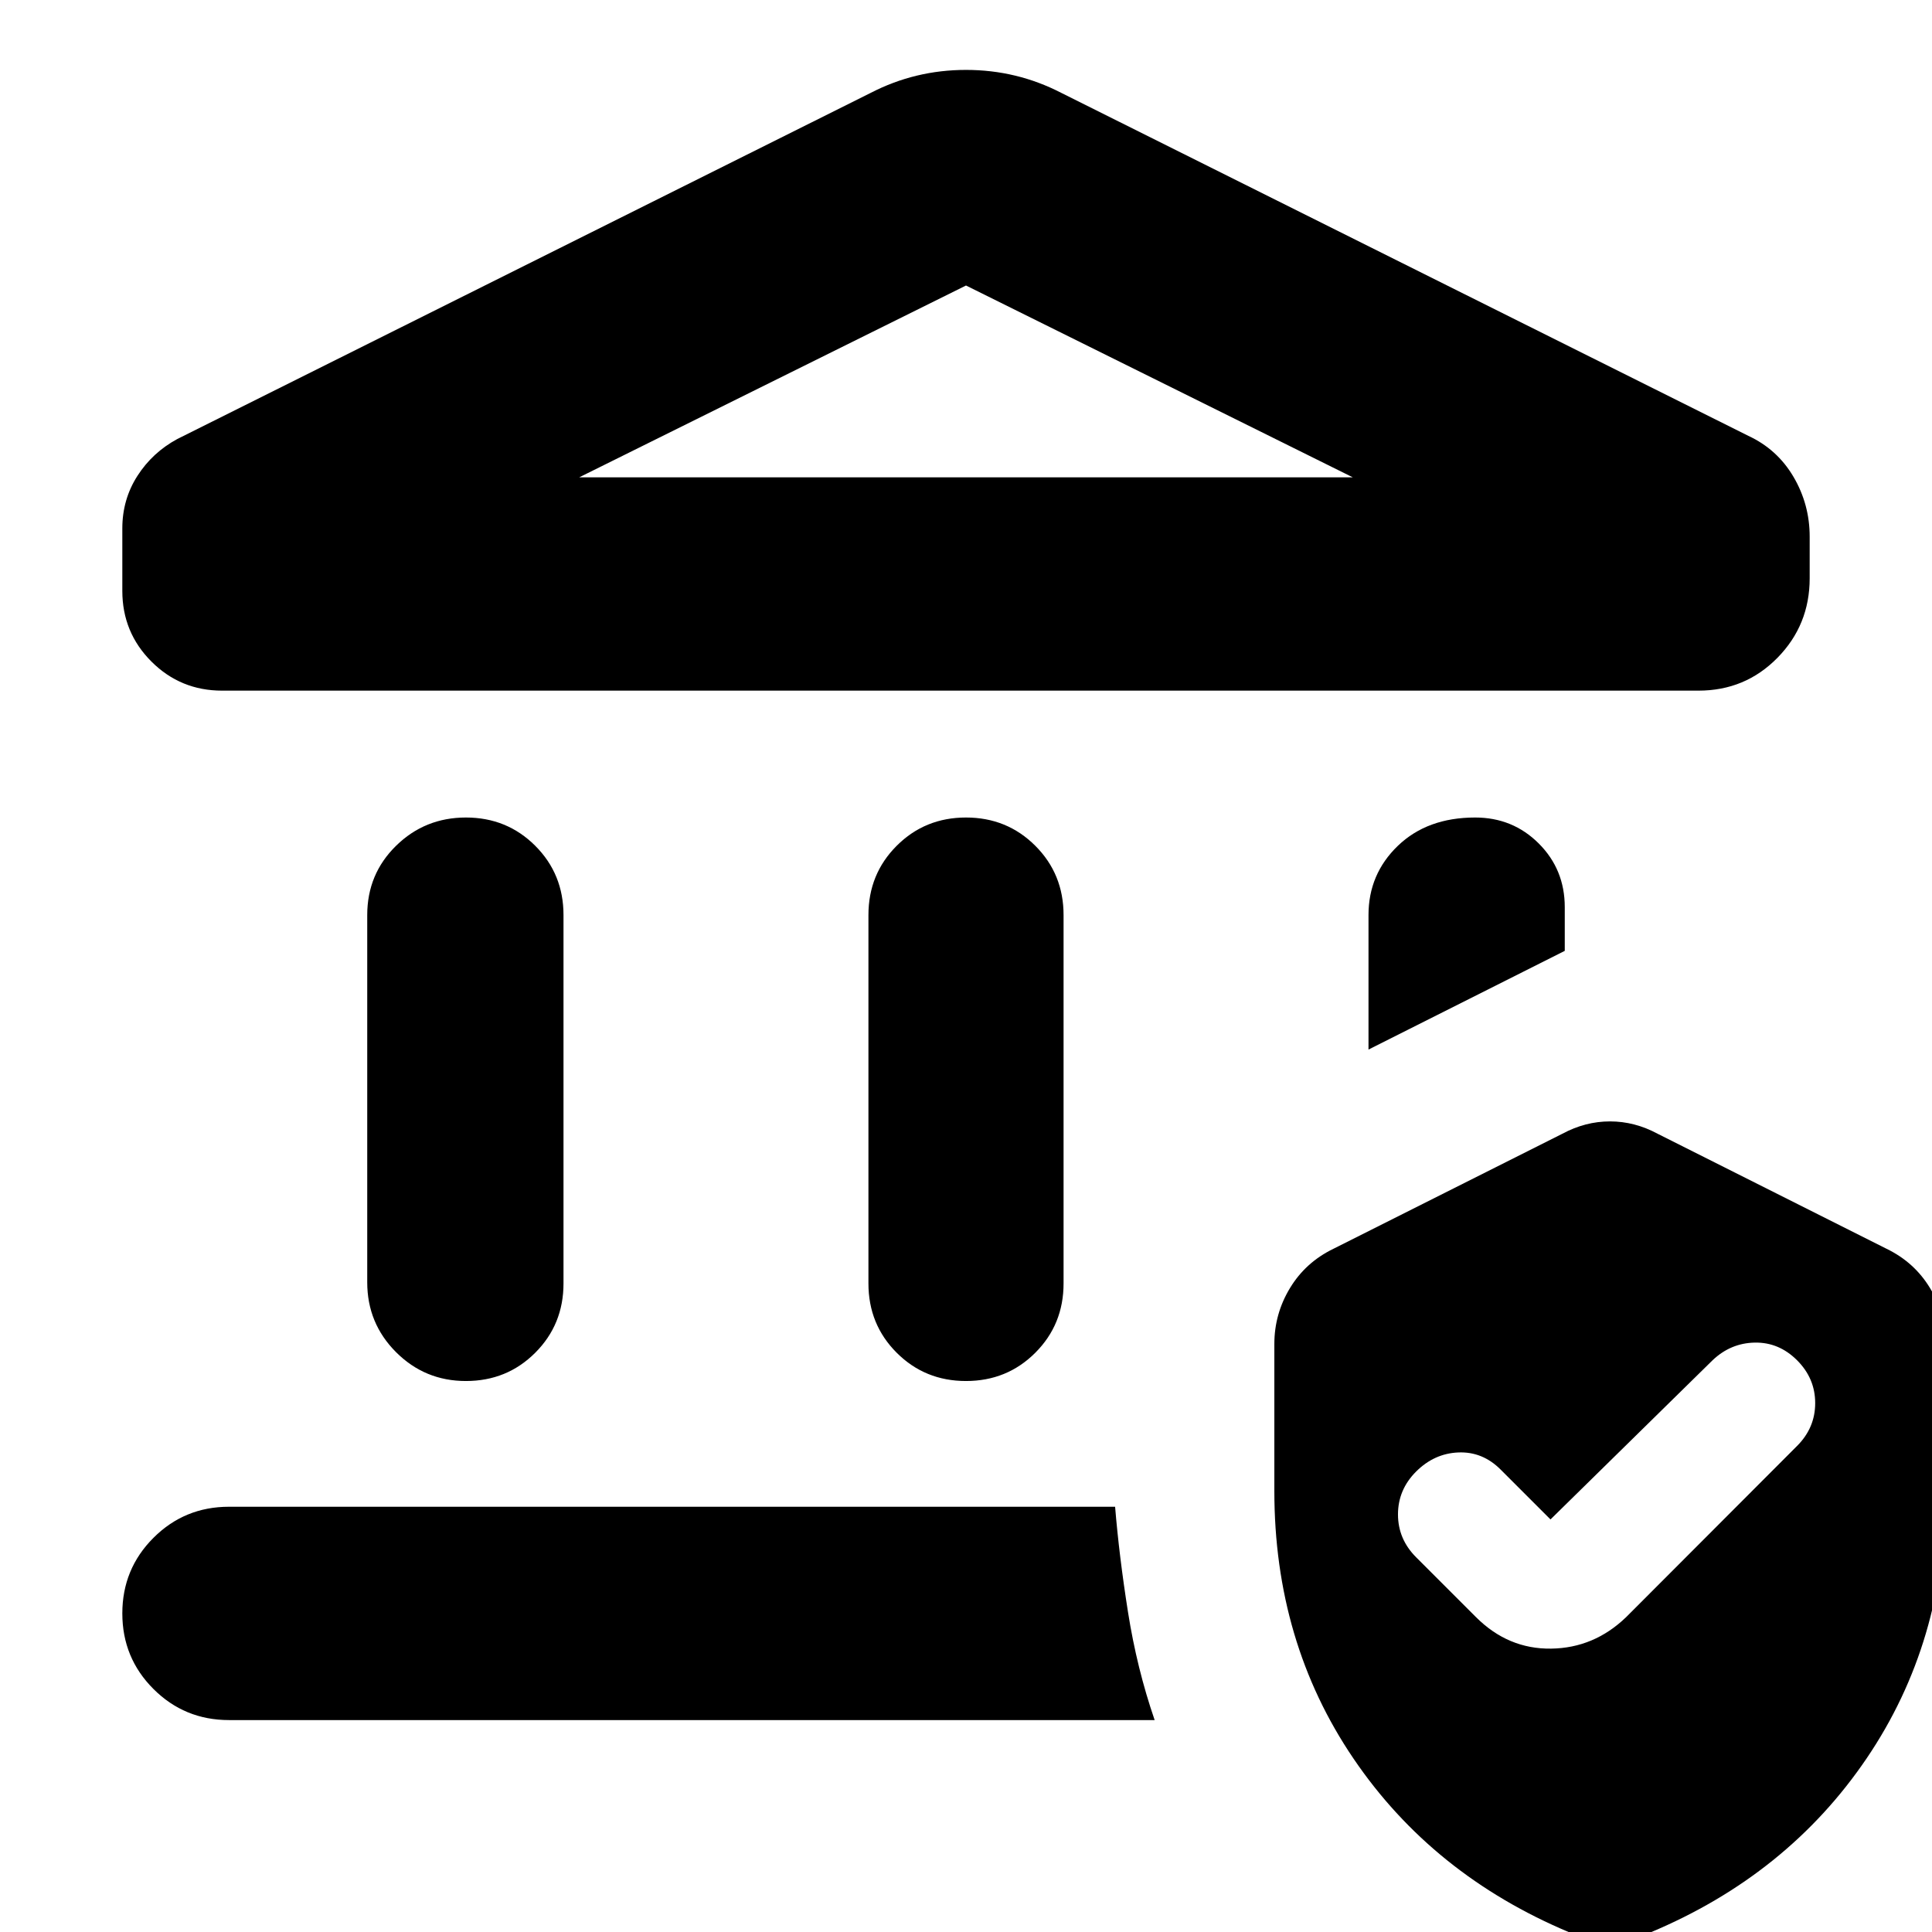 <svg xmlns="http://www.w3.org/2000/svg" height="24" viewBox="0 -960 960 960" width="24"><path d="M182.477-322.826v-182.478q0-20.391 14.327-34.435 14.326-14.043 34.717-14.043 20.392 0 34.435 14.043Q280-525.695 280-505.304v183.043q0 20.391-14.044 34.435-14.043 14.044-34.435 14.044-20.391 0-34.717-14.327-14.327-14.326-14.327-34.717Zm249.044.565v-183.043q0-20.391 14.044-34.435 14.044-14.043 34.435-14.043 20.391 0 34.435 14.043 14.044 14.044 14.044 34.435v183.043q0 20.391-14.044 34.435-14.044 14.044-34.435 14.044-20.391 0-34.435-14.044-14.044-14.044-14.044-34.435Zm412.436-294.564H110.348q-20.653 0-35.11-14.457-14.456-14.456-14.456-35.109v-31.044q0-14.391 7.478-26.065 7.478-11.674 19.87-18.37l344.565-172q22.087-11.392 47.305-11.392t47.305 11.392L868.74-743.435q14.391 6.695 22.435 20.369 8.043 13.675 8.043 29.762v20.652q0 23.218-16.022 39.522-16.022 16.305-39.239 16.305ZM287.828-722.826h384.344L480-818.13l-192.172 95.304Zm285.911 617.522H113.782q-22.087 0-37.544-15.456-15.456-15.457-15.456-37.544 0-22.087 15.456-37.544 15.457-15.457 37.544-15.457h440.305q2 24.392 6.413 52.37 4.413 27.979 13.239 53.631ZM680-438.479v-66.825q0-20.391 14.609-34.435 14.609-14.043 38.392-14.043 18.695 0 31.608 12.913 12.914 12.913 12.914 31.609v21.737L680-438.479ZM633.217-219.13v-73.044q0-14.956 7.761-27.783 7.761-12.826 21.587-19.522l113.783-57.173q11.391-6.131 23.652-6.131 12.261 0 23.652 6.131l113.783 57.173q13.826 6.696 21.587 19.522 7.761 12.827 7.761 27.783v73.044q0 75-39.283 132.891Q888.218-28.347 820.087.218q-2.565 1-20.087 4.13-3.696 0-20.087-4.13Q711.782-28.348 672.5-86.24q-39.283-57.891-39.283-132.891ZM770.435-205l-24.783-24.783q-9-9-21-8.5t-21 9.5q-9 9-9 21.283 0 12.282 9 21.282l29.739 29.739q15.957 15.957 37.326 15.674 21.37-.282 37.327-15.674l84.913-85.043q9-9 9-21.283 0-12.282-9-21.282t-21-8.783q-12 .218-21 8.783L770.435-205ZM287.828-722.826h384.344-384.344Z"/></svg>